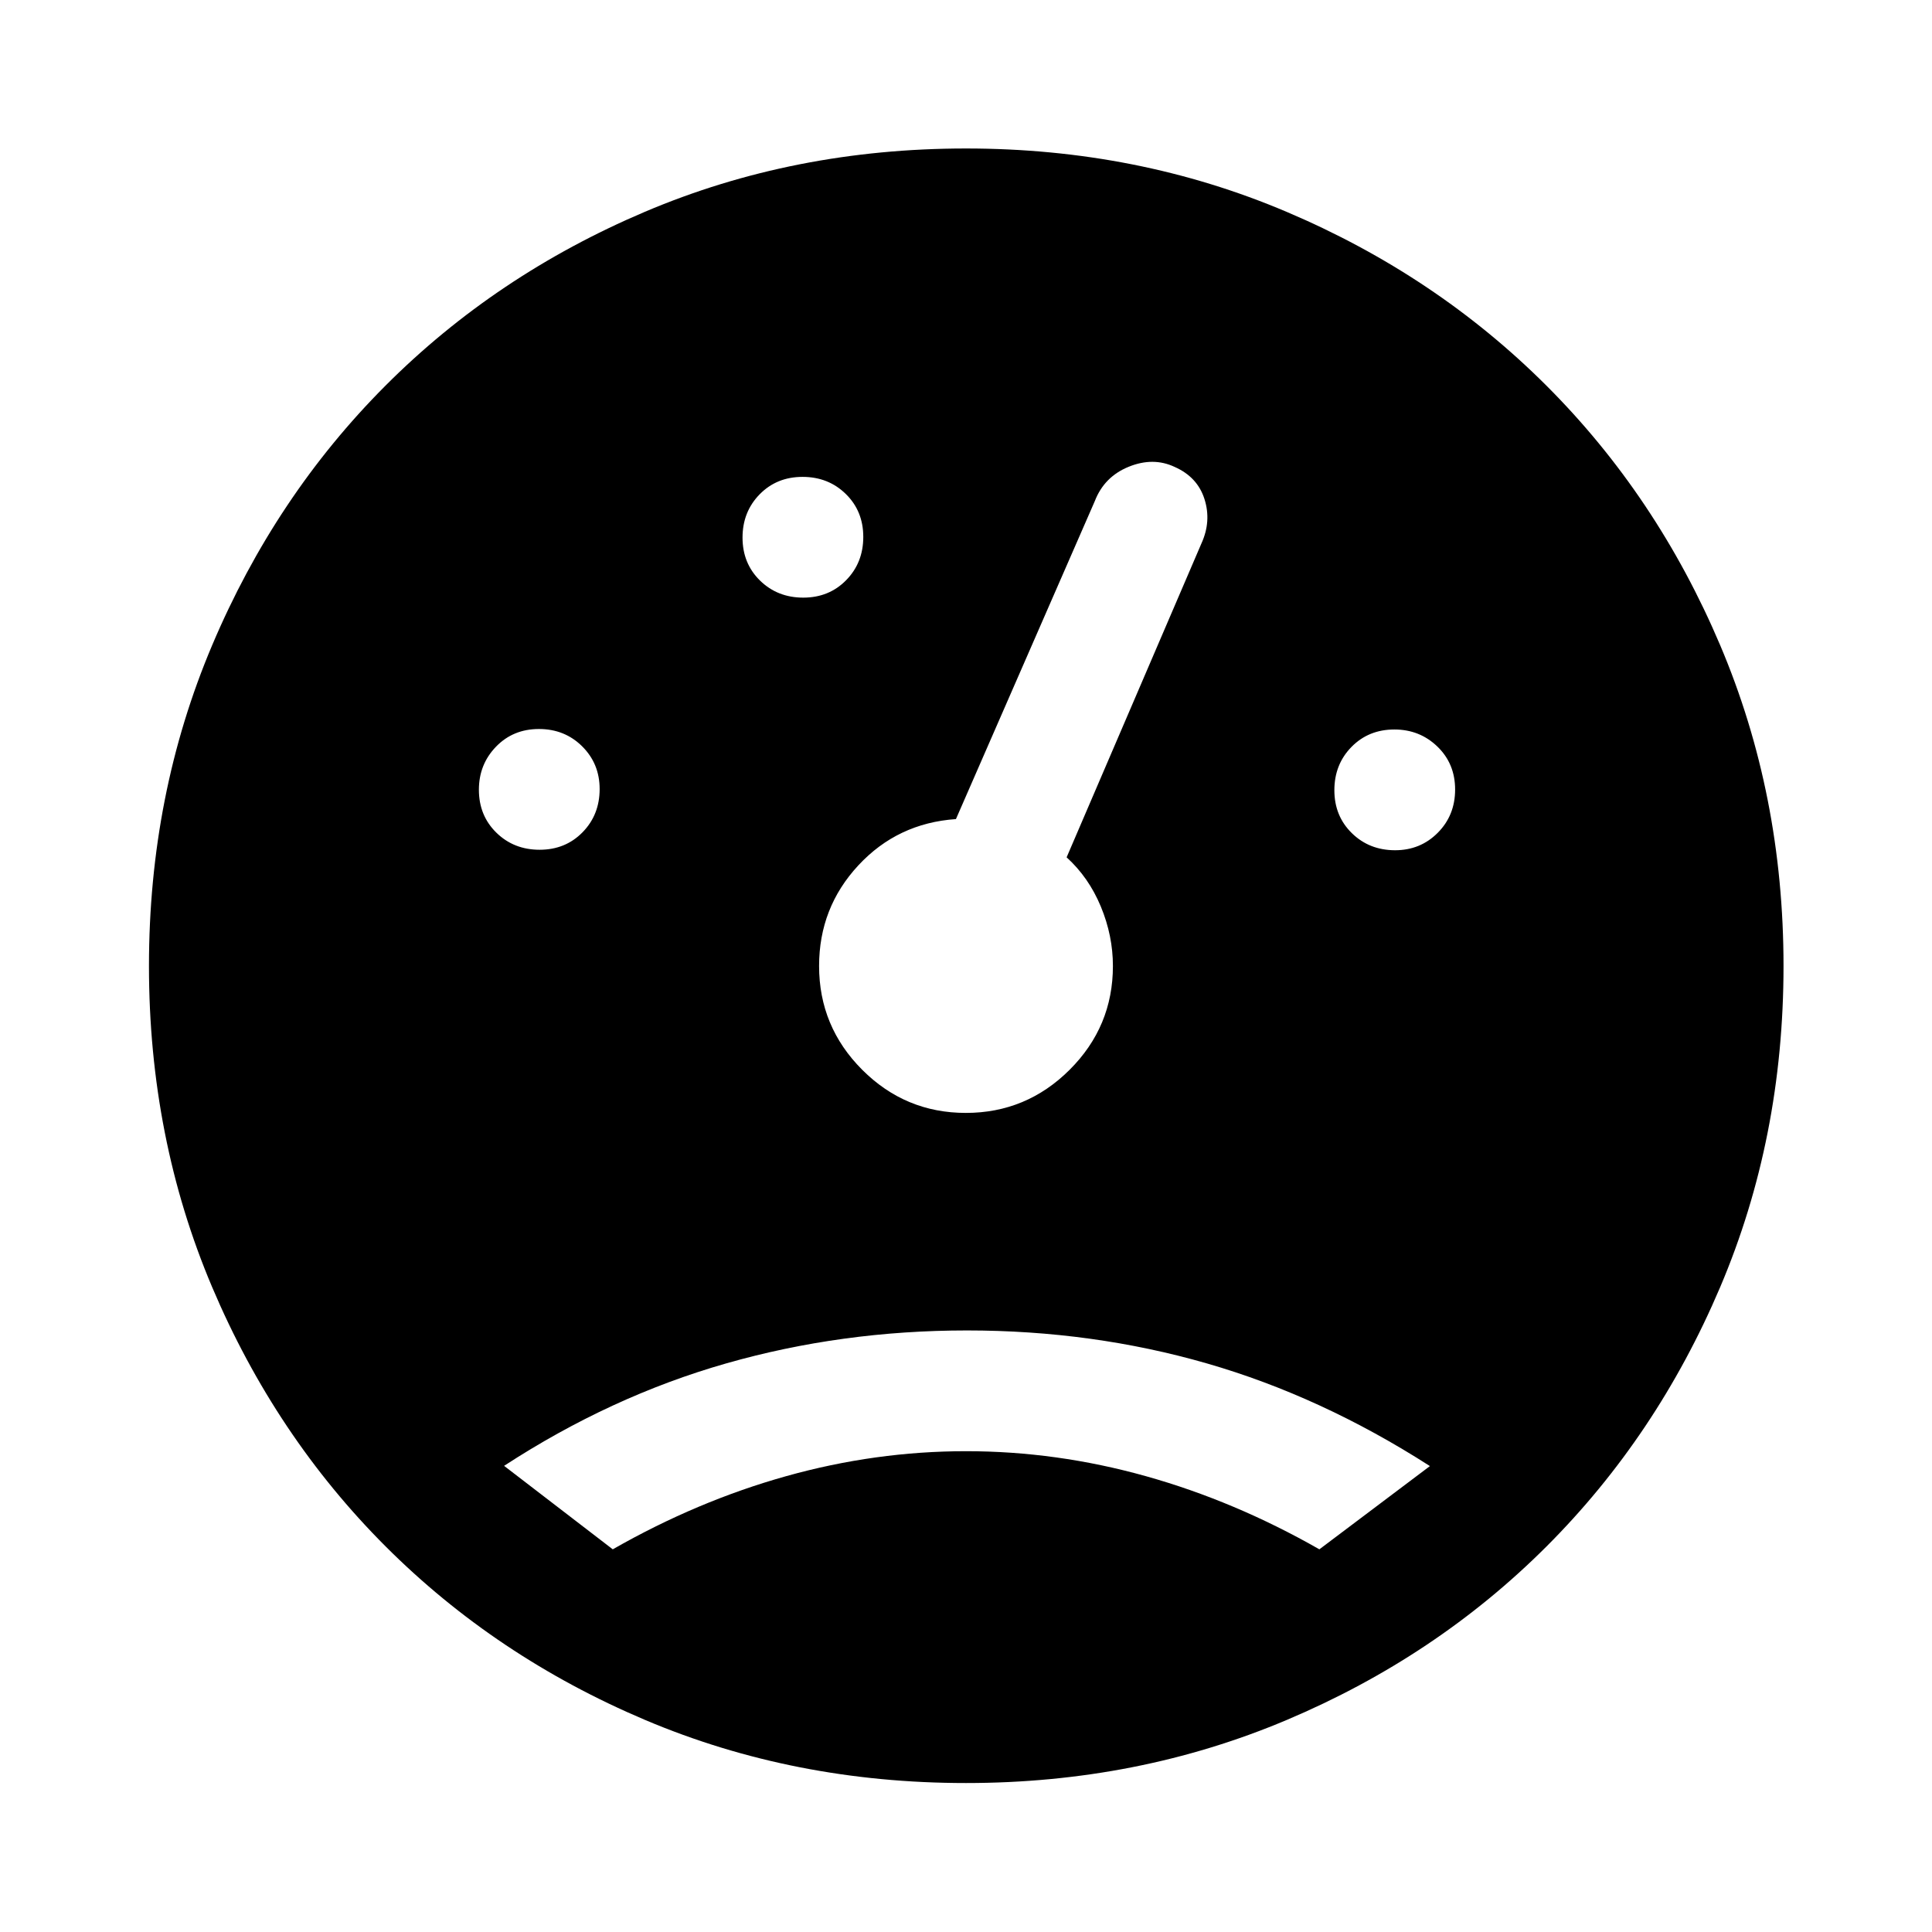 <svg xmlns="http://www.w3.org/2000/svg" height="48" viewBox="0 -960 960 960" width="48"><path d="M480-74.02q-85.48 0-159.53-31.38-74.04-31.38-128.87-86.2-54.82-54.83-86.2-128.87Q74.02-394.52 74.02-480q0-85.2 31.38-159.35 31.37-74.15 86.16-129.04 54.79-54.89 128.86-86.36 74.07-31.47 159.58-31.47 85.2 0 159.35 31.5 74.15 31.49 129.03 86.31 54.88 54.82 86.36 129 31.48 74.18 31.48 159.41 0 85.51-31.48 159.58-31.49 74.08-86.32 128.88t-129.01 86.16Q565.23-74.02 480-74.02ZM268.13-537.76q12.83 0 21.33-8.68 8.5-8.67 8.5-21.5 0-12.58-8.68-21.2-8.67-8.62-21.5-8.62-12.82 0-21.32 8.79-8.5 8.8-8.5 21.38 0 12.83 8.67 21.33 8.68 8.5 21.5 8.5Zm131-125.28q12.83 0 21.33-8.68 8.5-8.67 8.5-21.5 0-12.82-8.68-21.32-8.67-8.5-21.5-8.5-12.82 0-21.32 8.67-8.5 8.68-8.5 21.5 0 12.83 8.67 21.33 8.68 8.5 21.5 8.5Zm294.09 125.52q12.58 0 21.2-8.68 8.62-8.67 8.62-21.5 0-12.82-8.79-21.32-8.8-8.5-21.38-8.5-12.83 0-21.33 8.67-8.5 8.68-8.5 21.5 0 12.83 8.68 21.33 8.67 8.5 21.5 8.5ZM479.92-407q30.08 0 51.58-21.44Q553-449.89 553-480q0-15.05-6-29.53Q541-524 530-534l67-156q5-11 1.5-22t-14.85-16q-10.65-5-22.8-.07T544-711l-69 158q-29 2-48.5 23T407-480q0 30.11 21.42 51.56Q449.84-407 479.92-407ZM304.48-190.15q42-24 86.26-36.38Q435-238.91 480-238.91q45 0 89.26 12.38 44.26 12.38 86.33 36.38l54.93-41.36q-54-34.64-110.84-51.02-56.85-16.38-119.19-16.38-62.33 0-119.67 16.38t-110.34 50.9l54 41.48Z"/></svg>